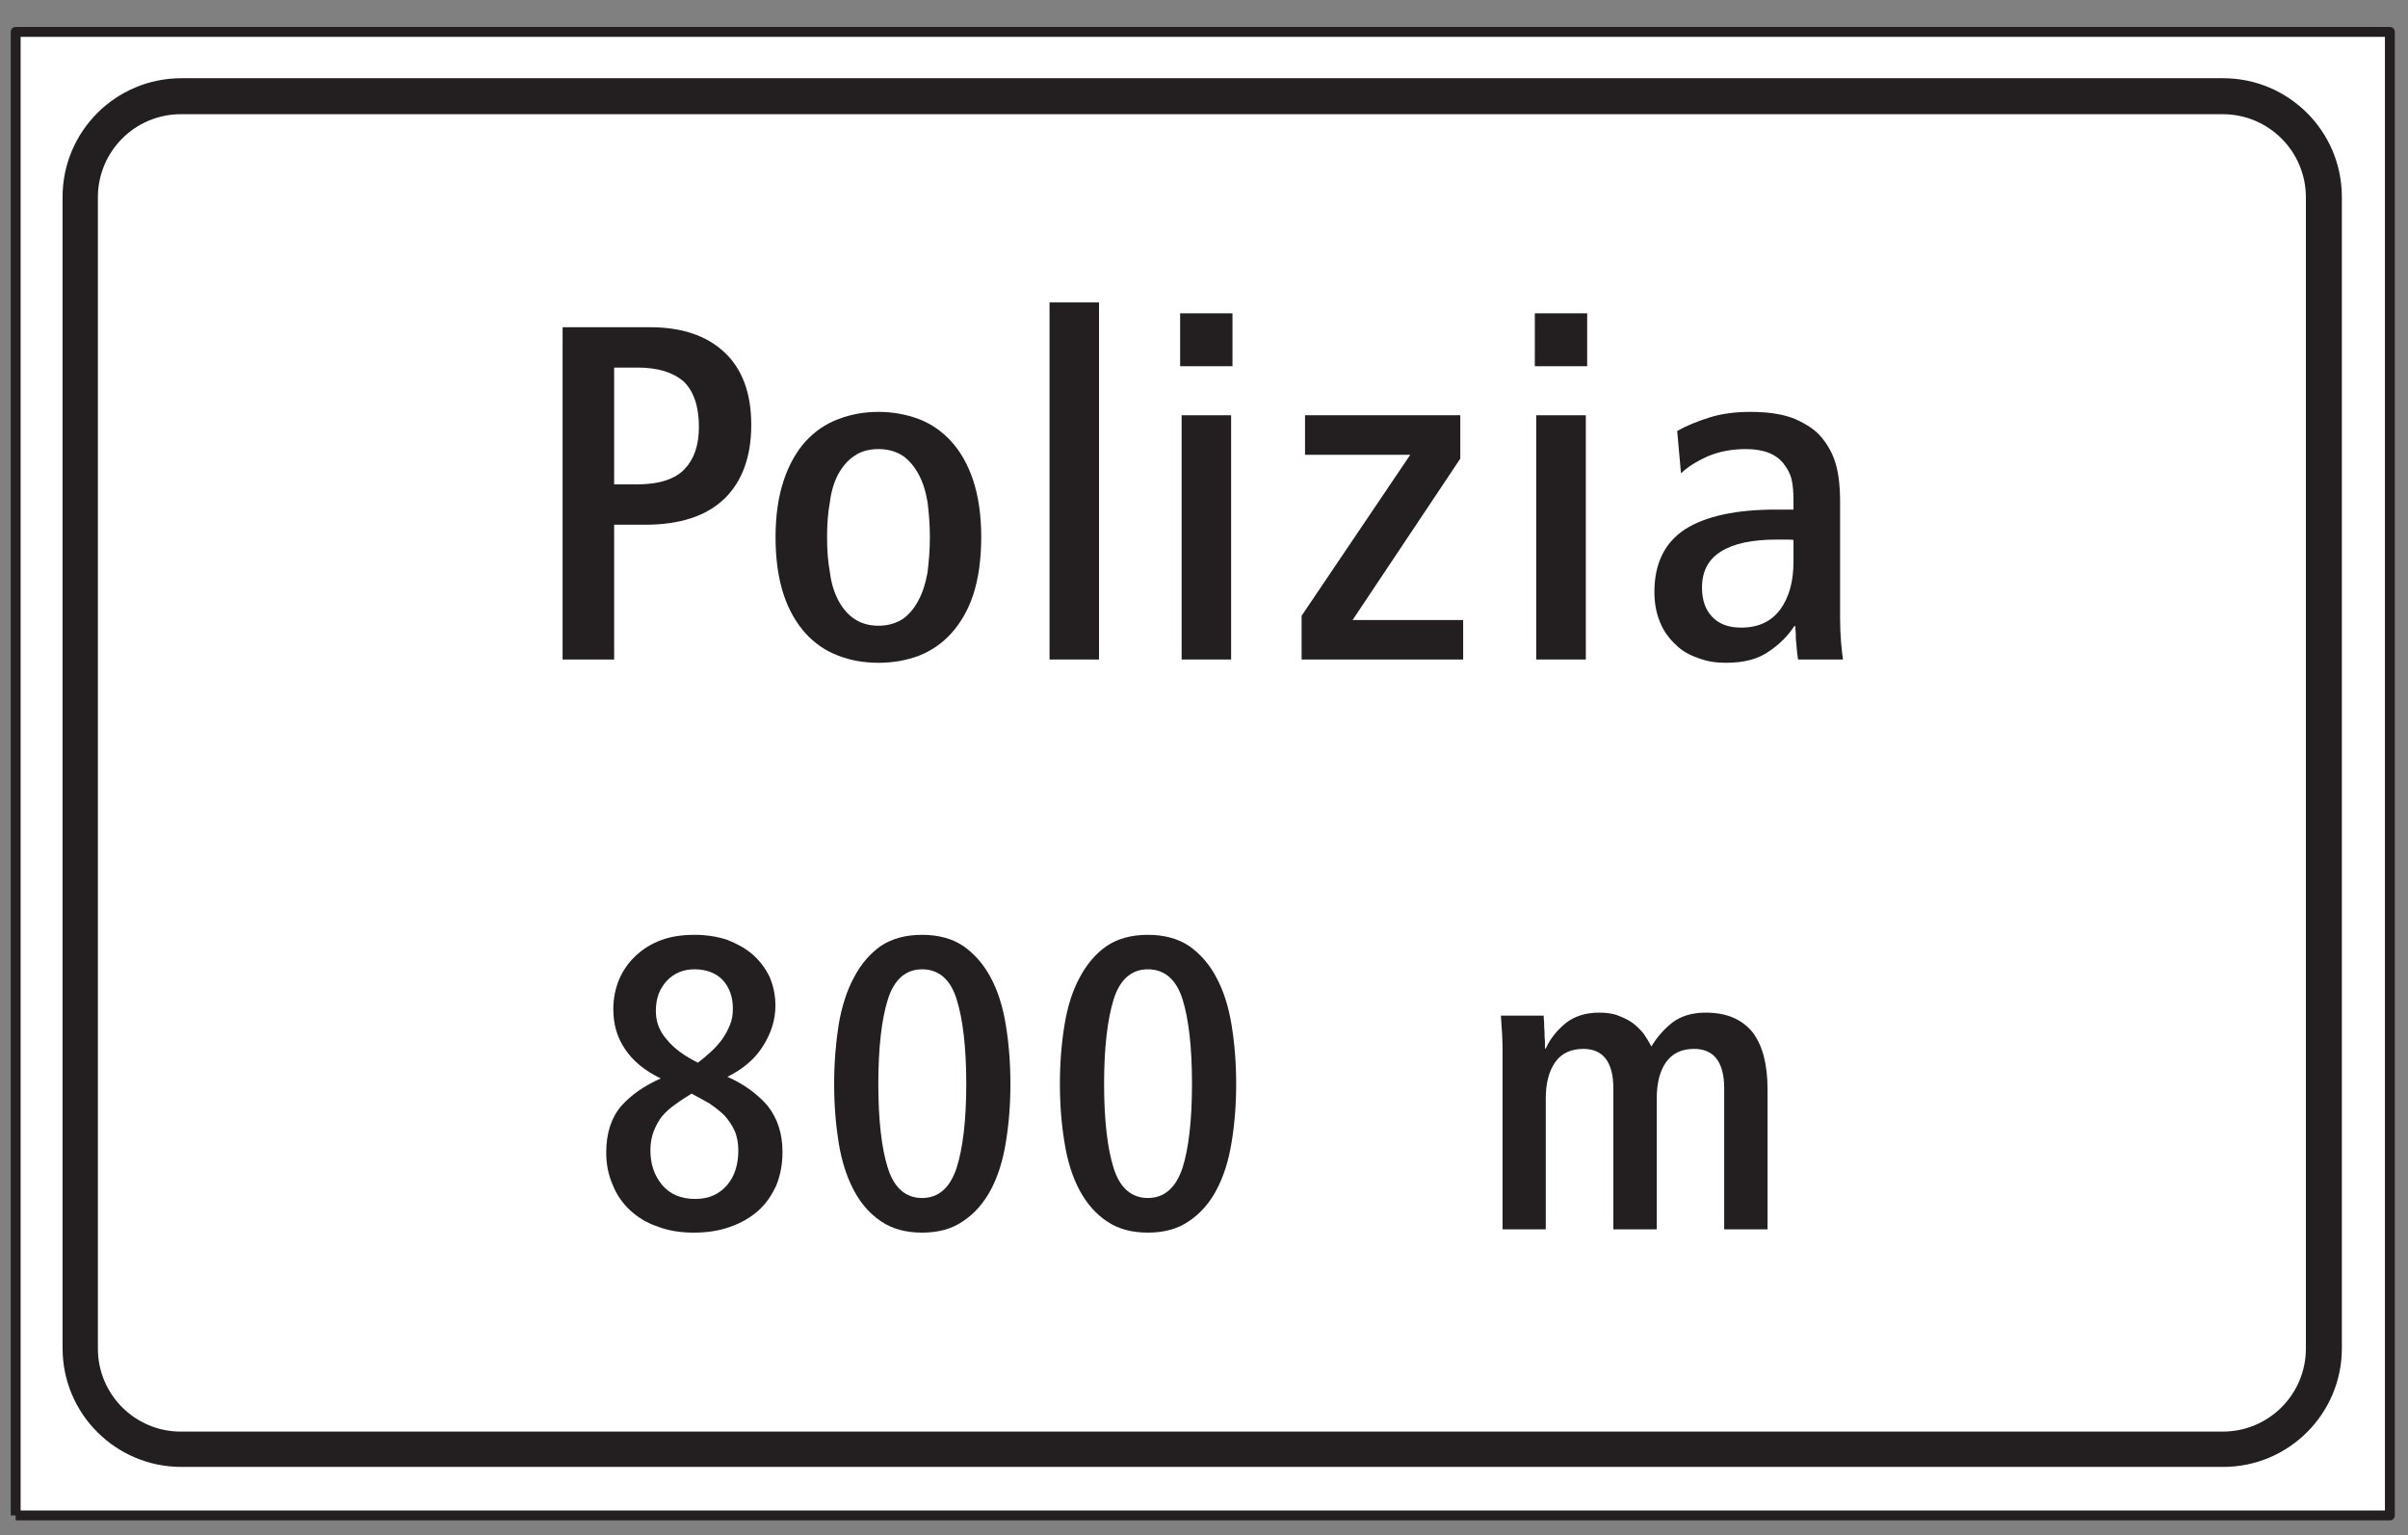 <?xml version="1.0" encoding="UTF-8"?>
<svg xmlns="http://www.w3.org/2000/svg" xmlns:xlink="http://www.w3.org/1999/xlink" width="69pt" height="44pt" viewBox="0 0 69 44" version="1.1">
<rect x="0" y="0" width="69" height="44" fill="#808080" stroke="none"/>
<g id="surface1">
<path style=" stroke:none;fill-rule:nonzero;fill:rgb(100%,100%,100%);fill-opacity:1;" d="M 0.449 43.434 L 68.48 43.434 L 68.48 0.914 L 0.449 0.914 Z M 0.449 43.434 "/>
<path style="fill:none;stroke-width:2.835;stroke-linecap:butt;stroke-linejoin:round;stroke:rgb(13.73%,12.16%,12.549%);stroke-opacity:1;stroke-miterlimit:4;" d="M 4.492 5.664 L 684.805 5.664 L 684.805 430.859 L 4.492 430.859 L 4.492 5.664 " transform="matrix(0.1,0,0,-0.1,0,44)"/>
<path style=" stroke:none;fill-rule:nonzero;fill:rgb(13.73%,12.16%,12.549%);fill-opacity:1;" d="M 1.793 38.641 C 1.793 40.52 3.316 42.043 5.199 42.043 L 63.703 42.043 C 65.582 42.043 67.105 40.52 67.105 38.641 L 67.105 5.645 C 67.105 3.766 65.582 2.242 63.703 2.242 L 5.199 2.242 C 3.316 2.242 1.793 3.766 1.793 5.645 L 1.793 38.641 "/>
<path style=" stroke:none;fill-rule:nonzero;fill:rgb(100%,100%,100%);fill-opacity:1;" d="M 5.184 3.273 C 3.867 3.273 2.805 4.34 2.805 5.656 L 2.805 38.652 C 2.805 39.965 3.867 41.031 5.184 41.031 L 63.691 41.031 C 65.008 41.031 66.074 39.965 66.074 38.652 L 66.074 5.656 C 66.074 4.34 65.008 3.273 63.691 3.273 L 5.184 3.273 "/>
<path style=" stroke:none;fill-rule:nonzero;fill:rgb(13.73%,12.16%,12.549%);fill-opacity:1;" d="M 16.121 18.902 L 17.598 18.902 L 17.598 15.039 L 18.484 15.039 C 19.48 15.039 20.242 14.793 20.762 14.289 C 21.266 13.797 21.527 13.09 21.527 12.176 C 21.527 11.262 21.266 10.566 20.746 10.086 C 20.23 9.609 19.52 9.379 18.633 9.379 L 16.121 9.379 L 16.121 18.902 "/>
<path style=" stroke:none;fill-rule:nonzero;fill:rgb(13.73%,12.16%,12.549%);fill-opacity:1;" d="M 23.082 18.152 C 23.344 18.438 23.656 18.656 24.023 18.793 C 24.379 18.93 24.762 18.996 25.172 18.996 C 25.582 18.996 25.965 18.93 26.332 18.793 C 26.684 18.656 27 18.438 27.258 18.152 C 27.52 17.863 27.738 17.496 27.887 17.047 C 28.035 16.594 28.117 16.035 28.117 15.395 C 28.117 14.766 28.035 14.223 27.887 13.77 C 27.738 13.32 27.52 12.938 27.258 12.652 C 27 12.367 26.684 12.148 26.332 12.012 C 25.965 11.875 25.582 11.805 25.172 11.805 C 24.762 11.805 24.379 11.875 24.023 12.012 C 23.656 12.148 23.344 12.367 23.082 12.652 C 22.824 12.938 22.605 13.32 22.457 13.77 C 22.305 14.223 22.223 14.766 22.223 15.395 C 22.223 16.035 22.305 16.594 22.457 17.047 C 22.605 17.496 22.824 17.863 23.082 18.152 "/>
<path style=" stroke:none;fill-rule:nonzero;fill:rgb(13.73%,12.16%,12.549%);fill-opacity:1;" d="M 30.074 18.902 L 31.492 18.902 L 31.492 8.668 L 30.074 8.668 L 30.074 18.902 "/>
<path style=" stroke:none;fill-rule:nonzero;fill:rgb(13.73%,12.16%,12.549%);fill-opacity:1;" d="M 33.859 18.902 L 35.277 18.902 L 35.277 11.902 L 33.859 11.902 L 33.859 18.902 "/>
<path style=" stroke:none;fill-rule:nonzero;fill:rgb(13.73%,12.16%,12.549%);fill-opacity:1;" d="M 33.816 10.496 L 35.316 10.496 L 35.316 8.98 L 33.816 8.98 L 33.816 10.496 "/>
<path style=" stroke:none;fill-rule:nonzero;fill:rgb(13.73%,12.16%,12.549%);fill-opacity:1;" d="M 37.297 18.902 L 41.926 18.902 L 41.926 17.77 L 38.758 17.77 L 41.844 13.145 L 41.844 11.902 L 37.395 11.902 L 37.395 13.035 L 40.41 13.035 L 37.297 17.648 L 37.297 18.902 "/>
<path style=" stroke:none;fill-rule:nonzero;fill:rgb(13.73%,12.16%,12.549%);fill-opacity:1;" d="M 44.02 18.902 L 45.441 18.902 L 45.441 11.902 L 44.02 11.902 L 44.02 18.902 "/>
<path style=" stroke:none;fill-rule:nonzero;fill:rgb(13.73%,12.16%,12.549%);fill-opacity:1;" d="M 43.98 10.496 L 45.48 10.496 L 45.48 8.98 L 43.98 8.98 L 43.98 10.496 "/>
<path style=" stroke:none;fill-rule:nonzero;fill:rgb(13.73%,12.16%,12.549%);fill-opacity:1;" d="M 51.527 18.902 L 52.809 18.902 C 52.793 18.777 52.77 18.602 52.754 18.398 C 52.738 18.191 52.727 17.973 52.727 17.742 L 52.727 14.398 C 52.727 13.934 52.684 13.555 52.59 13.254 C 52.496 12.953 52.344 12.707 52.168 12.504 C 52.016 12.324 51.77 12.16 51.445 12.012 C 51.117 11.875 50.691 11.805 50.16 11.805 C 49.711 11.805 49.316 11.859 48.973 11.969 C 48.633 12.078 48.32 12.203 48.059 12.352 L 48.168 13.566 C 48.348 13.391 48.605 13.227 48.945 13.074 C 49.273 12.938 49.629 12.871 50.023 12.871 C 50.531 12.871 50.883 13.008 51.102 13.281 C 51.211 13.418 51.293 13.566 51.336 13.73 C 51.375 13.906 51.391 14.098 51.391 14.316 L 51.391 14.605 L 50.883 14.605 C 49.754 14.605 48.879 14.793 48.293 15.164 C 47.707 15.543 47.406 16.145 47.406 16.965 C 47.406 17.293 47.461 17.578 47.57 17.84 C 47.676 18.098 47.828 18.301 48.02 18.48 C 48.195 18.656 48.414 18.777 48.66 18.859 C 48.906 18.957 49.164 18.996 49.453 18.996 C 49.969 18.996 50.379 18.891 50.691 18.668 C 50.992 18.465 51.238 18.219 51.414 17.945 L 51.445 17.945 C 51.445 17.988 51.445 18.055 51.457 18.152 C 51.457 18.246 51.457 18.344 51.473 18.438 C 51.484 18.535 51.484 18.629 51.496 18.711 C 51.512 18.805 51.512 18.859 51.527 18.902 "/>
<path style=" stroke:none;fill-rule:nonzero;fill:rgb(13.73%,12.16%,12.549%);fill-opacity:1;" d="M 18.934 30.91 C 18.469 31.113 18.086 31.379 17.801 31.699 C 17.516 32.035 17.371 32.477 17.371 33.035 C 17.371 33.359 17.43 33.668 17.551 33.945 C 17.656 34.219 17.824 34.469 18.039 34.672 C 18.254 34.875 18.516 35.043 18.828 35.148 C 19.137 35.27 19.484 35.328 19.879 35.328 C 20.246 35.328 20.594 35.281 20.918 35.164 C 21.227 35.055 21.488 34.91 21.719 34.707 C 21.945 34.508 22.109 34.266 22.242 33.98 C 22.359 33.695 22.422 33.371 22.422 33.012 C 22.422 32.488 22.277 32.047 21.992 31.688 C 21.691 31.344 21.309 31.066 20.844 30.863 C 21.297 30.637 21.645 30.34 21.871 29.969 C 22.098 29.609 22.219 29.227 22.219 28.824 C 22.219 28.523 22.16 28.25 22.051 27.996 C 21.93 27.746 21.766 27.531 21.562 27.352 C 21.359 27.176 21.109 27.043 20.832 26.934 C 20.547 26.84 20.234 26.793 19.902 26.793 C 19.543 26.793 19.219 26.84 18.934 26.949 C 18.648 27.055 18.41 27.211 18.207 27.402 C 18.004 27.594 17.848 27.82 17.742 28.07 C 17.633 28.332 17.574 28.617 17.574 28.918 C 17.574 29.348 17.68 29.73 17.906 30.062 C 18.137 30.41 18.469 30.684 18.934 30.91 "/>
<path style=" stroke:none;fill-rule:nonzero;fill:rgb(13.73%,12.16%,12.549%);fill-opacity:1;" d="M 24.465 34.113 C 24.664 34.492 24.93 34.793 25.25 35.008 C 25.574 35.223 25.957 35.328 26.422 35.328 C 26.887 35.328 27.281 35.223 27.602 34.996 C 27.926 34.781 28.188 34.48 28.391 34.102 C 28.594 33.719 28.738 33.262 28.82 32.75 C 28.906 32.238 28.953 31.676 28.953 31.066 C 28.953 30.457 28.906 29.895 28.82 29.371 C 28.738 28.859 28.594 28.402 28.391 28.023 C 28.188 27.641 27.926 27.34 27.602 27.113 C 27.281 26.898 26.887 26.793 26.422 26.793 C 25.957 26.793 25.562 26.898 25.238 27.113 C 24.918 27.34 24.664 27.641 24.465 28.023 C 24.262 28.402 24.117 28.859 24.031 29.371 C 23.949 29.895 23.902 30.457 23.902 31.066 C 23.902 31.676 23.949 32.238 24.031 32.75 C 24.117 33.277 24.262 33.73 24.465 34.113 "/>
<path style=" stroke:none;fill-rule:nonzero;fill:rgb(13.73%,12.16%,12.549%);fill-opacity:1;" d="M 30.934 34.113 C 31.137 34.492 31.398 34.793 31.723 35.008 C 32.043 35.223 32.426 35.328 32.891 35.328 C 33.355 35.328 33.75 35.223 34.074 34.996 C 34.395 34.781 34.66 34.48 34.859 34.102 C 35.062 33.719 35.207 33.262 35.289 32.75 C 35.375 32.238 35.422 31.676 35.422 31.066 C 35.422 30.457 35.375 29.895 35.289 29.371 C 35.207 28.859 35.062 28.402 34.859 28.023 C 34.66 27.641 34.395 27.34 34.074 27.113 C 33.75 26.898 33.355 26.793 32.891 26.793 C 32.426 26.793 32.031 26.898 31.711 27.113 C 31.387 27.34 31.137 27.641 30.934 28.023 C 30.73 28.402 30.586 28.859 30.504 29.371 C 30.418 29.895 30.371 30.457 30.371 31.066 C 30.371 31.676 30.418 32.238 30.504 32.75 C 30.586 33.277 30.73 33.73 30.934 34.113 "/>
<path style=" stroke:none;fill-rule:nonzero;fill:rgb(13.73%,12.16%,12.549%);fill-opacity:1;" d="M 43.055 35.234 L 44.293 35.234 L 44.293 31.484 C 44.293 31.031 44.391 30.684 44.57 30.434 C 44.75 30.184 45.023 30.062 45.371 30.062 C 45.941 30.062 46.23 30.445 46.23 31.199 L 46.23 35.234 L 47.473 35.234 L 47.473 31.484 C 47.473 31.031 47.566 30.684 47.746 30.434 C 47.926 30.184 48.199 30.062 48.543 30.062 C 49.117 30.062 49.406 30.445 49.406 31.199 L 49.406 35.234 L 50.648 35.234 L 50.648 31.223 C 50.648 30.504 50.504 29.957 50.219 29.586 C 49.918 29.215 49.477 29.023 48.879 29.023 C 48.484 29.023 48.164 29.121 47.914 29.312 C 47.66 29.516 47.473 29.742 47.316 29.992 C 47.258 29.871 47.184 29.754 47.102 29.633 C 47.02 29.527 46.91 29.418 46.789 29.324 C 46.672 29.238 46.527 29.168 46.371 29.109 C 46.219 29.047 46.027 29.023 45.824 29.023 C 45.441 29.023 45.133 29.121 44.879 29.312 C 44.629 29.516 44.426 29.754 44.293 30.051 L 44.27 30.051 C 44.27 30.016 44.27 29.945 44.27 29.848 C 44.258 29.766 44.258 29.668 44.258 29.574 C 44.246 29.48 44.246 29.383 44.246 29.301 C 44.234 29.215 44.234 29.145 44.234 29.109 L 43.008 29.109 C 43.016 29.277 43.031 29.453 43.043 29.645 C 43.055 29.836 43.055 30.039 43.055 30.266 L 43.055 35.234 "/>
<path style=" stroke:none;fill-rule:nonzero;fill:rgb(100%,100%,100%);fill-opacity:1;" d="M 17.598 13.883 L 17.598 10.535 L 18.266 10.535 C 18.852 10.535 19.289 10.672 19.59 10.934 C 19.875 11.207 20.027 11.645 20.027 12.23 C 20.027 12.762 19.891 13.156 19.617 13.445 C 19.344 13.73 18.895 13.883 18.25 13.883 L 17.598 13.883 "/>
<path style=" stroke:none;fill-rule:nonzero;fill:rgb(100%,100%,100%);fill-opacity:1;" d="M 24.023 17.211 C 23.902 16.977 23.82 16.719 23.781 16.406 C 23.723 16.09 23.699 15.766 23.699 15.395 C 23.699 15.027 23.723 14.699 23.781 14.387 C 23.82 14.07 23.902 13.812 24.023 13.582 C 24.148 13.363 24.297 13.184 24.488 13.062 C 24.664 12.938 24.898 12.871 25.172 12.871 C 25.445 12.871 25.676 12.938 25.867 13.062 C 26.043 13.184 26.195 13.363 26.316 13.582 C 26.441 13.812 26.523 14.07 26.578 14.387 C 26.617 14.699 26.645 15.027 26.645 15.395 C 26.645 15.766 26.617 16.09 26.578 16.406 C 26.523 16.719 26.441 16.977 26.316 17.211 C 26.195 17.441 26.043 17.617 25.867 17.742 C 25.676 17.863 25.445 17.934 25.172 17.934 C 24.898 17.934 24.664 17.863 24.488 17.742 C 24.297 17.617 24.148 17.441 24.023 17.211 "/>
<path style=" stroke:none;fill-rule:nonzero;fill:rgb(100%,100%,100%);fill-opacity:1;" d="M 51.391 15.477 L 51.391 16.105 C 51.391 16.664 51.266 17.113 51.02 17.457 C 50.762 17.809 50.395 17.988 49.891 17.988 C 49.52 17.988 49.246 17.879 49.055 17.672 C 48.863 17.469 48.77 17.184 48.77 16.844 C 48.77 16.379 48.945 16.035 49.316 15.805 C 49.684 15.574 50.215 15.465 50.91 15.465 C 50.992 15.465 51.074 15.465 51.172 15.465 C 51.266 15.465 51.348 15.465 51.391 15.477 "/>
<path style=" stroke:none;fill-rule:nonzero;fill:rgb(100%,100%,100%);fill-opacity:1;" d="M 19.996 30.457 C 19.613 30.266 19.316 30.051 19.113 29.801 C 18.898 29.562 18.793 29.289 18.793 28.977 C 18.793 28.617 18.898 28.332 19.113 28.105 C 19.316 27.891 19.578 27.781 19.902 27.781 C 20.246 27.781 20.523 27.891 20.715 28.094 C 20.906 28.309 21 28.582 21 28.906 C 21 29.074 20.977 29.227 20.918 29.371 C 20.855 29.527 20.785 29.656 20.691 29.789 C 20.594 29.922 20.488 30.039 20.367 30.148 C 20.246 30.254 20.129 30.363 19.996 30.457 "/>
<path style=" stroke:none;fill-rule:nonzero;fill:rgb(100%,100%,100%);fill-opacity:1;" d="M 19.816 31.344 C 19.996 31.438 20.164 31.531 20.332 31.629 C 20.488 31.734 20.629 31.844 20.762 31.973 C 20.879 32.105 20.977 32.25 21.047 32.402 C 21.121 32.57 21.156 32.762 21.156 32.977 C 21.156 33.383 21.047 33.719 20.832 33.969 C 20.605 34.23 20.309 34.363 19.926 34.363 C 19.508 34.363 19.199 34.23 18.969 33.957 C 18.742 33.68 18.637 33.359 18.637 32.965 C 18.637 32.762 18.672 32.582 18.73 32.426 C 18.793 32.273 18.863 32.129 18.969 31.996 C 19.078 31.867 19.199 31.758 19.352 31.652 C 19.496 31.543 19.652 31.449 19.816 31.344 "/>
<path style=" stroke:none;fill-rule:nonzero;fill:rgb(100%,100%,100%);fill-opacity:1;" d="M 25.441 33.477 C 25.262 32.918 25.168 32.105 25.168 31.066 C 25.168 30.027 25.262 29.215 25.441 28.645 C 25.621 28.07 25.957 27.781 26.422 27.781 C 26.898 27.781 27.234 28.07 27.41 28.633 C 27.59 29.203 27.688 30.016 27.688 31.066 C 27.688 32.105 27.59 32.918 27.41 33.477 C 27.219 34.051 26.887 34.336 26.422 34.336 C 25.957 34.336 25.621 34.051 25.441 33.477 "/>
<path style=" stroke:none;fill-rule:nonzero;fill:rgb(100%,100%,100%);fill-opacity:1;" d="M 31.91 33.477 C 31.734 32.918 31.637 32.105 31.637 31.066 C 31.637 30.027 31.734 29.215 31.91 28.645 C 32.09 28.07 32.426 27.781 32.891 27.781 C 33.367 27.781 33.703 28.07 33.883 28.633 C 34.062 29.203 34.156 30.016 34.156 31.066 C 34.156 32.105 34.062 32.918 33.883 33.477 C 33.691 34.051 33.355 34.336 32.891 34.336 C 32.426 34.336 32.09 34.051 31.91 33.477 "/>
</g>
</svg>
